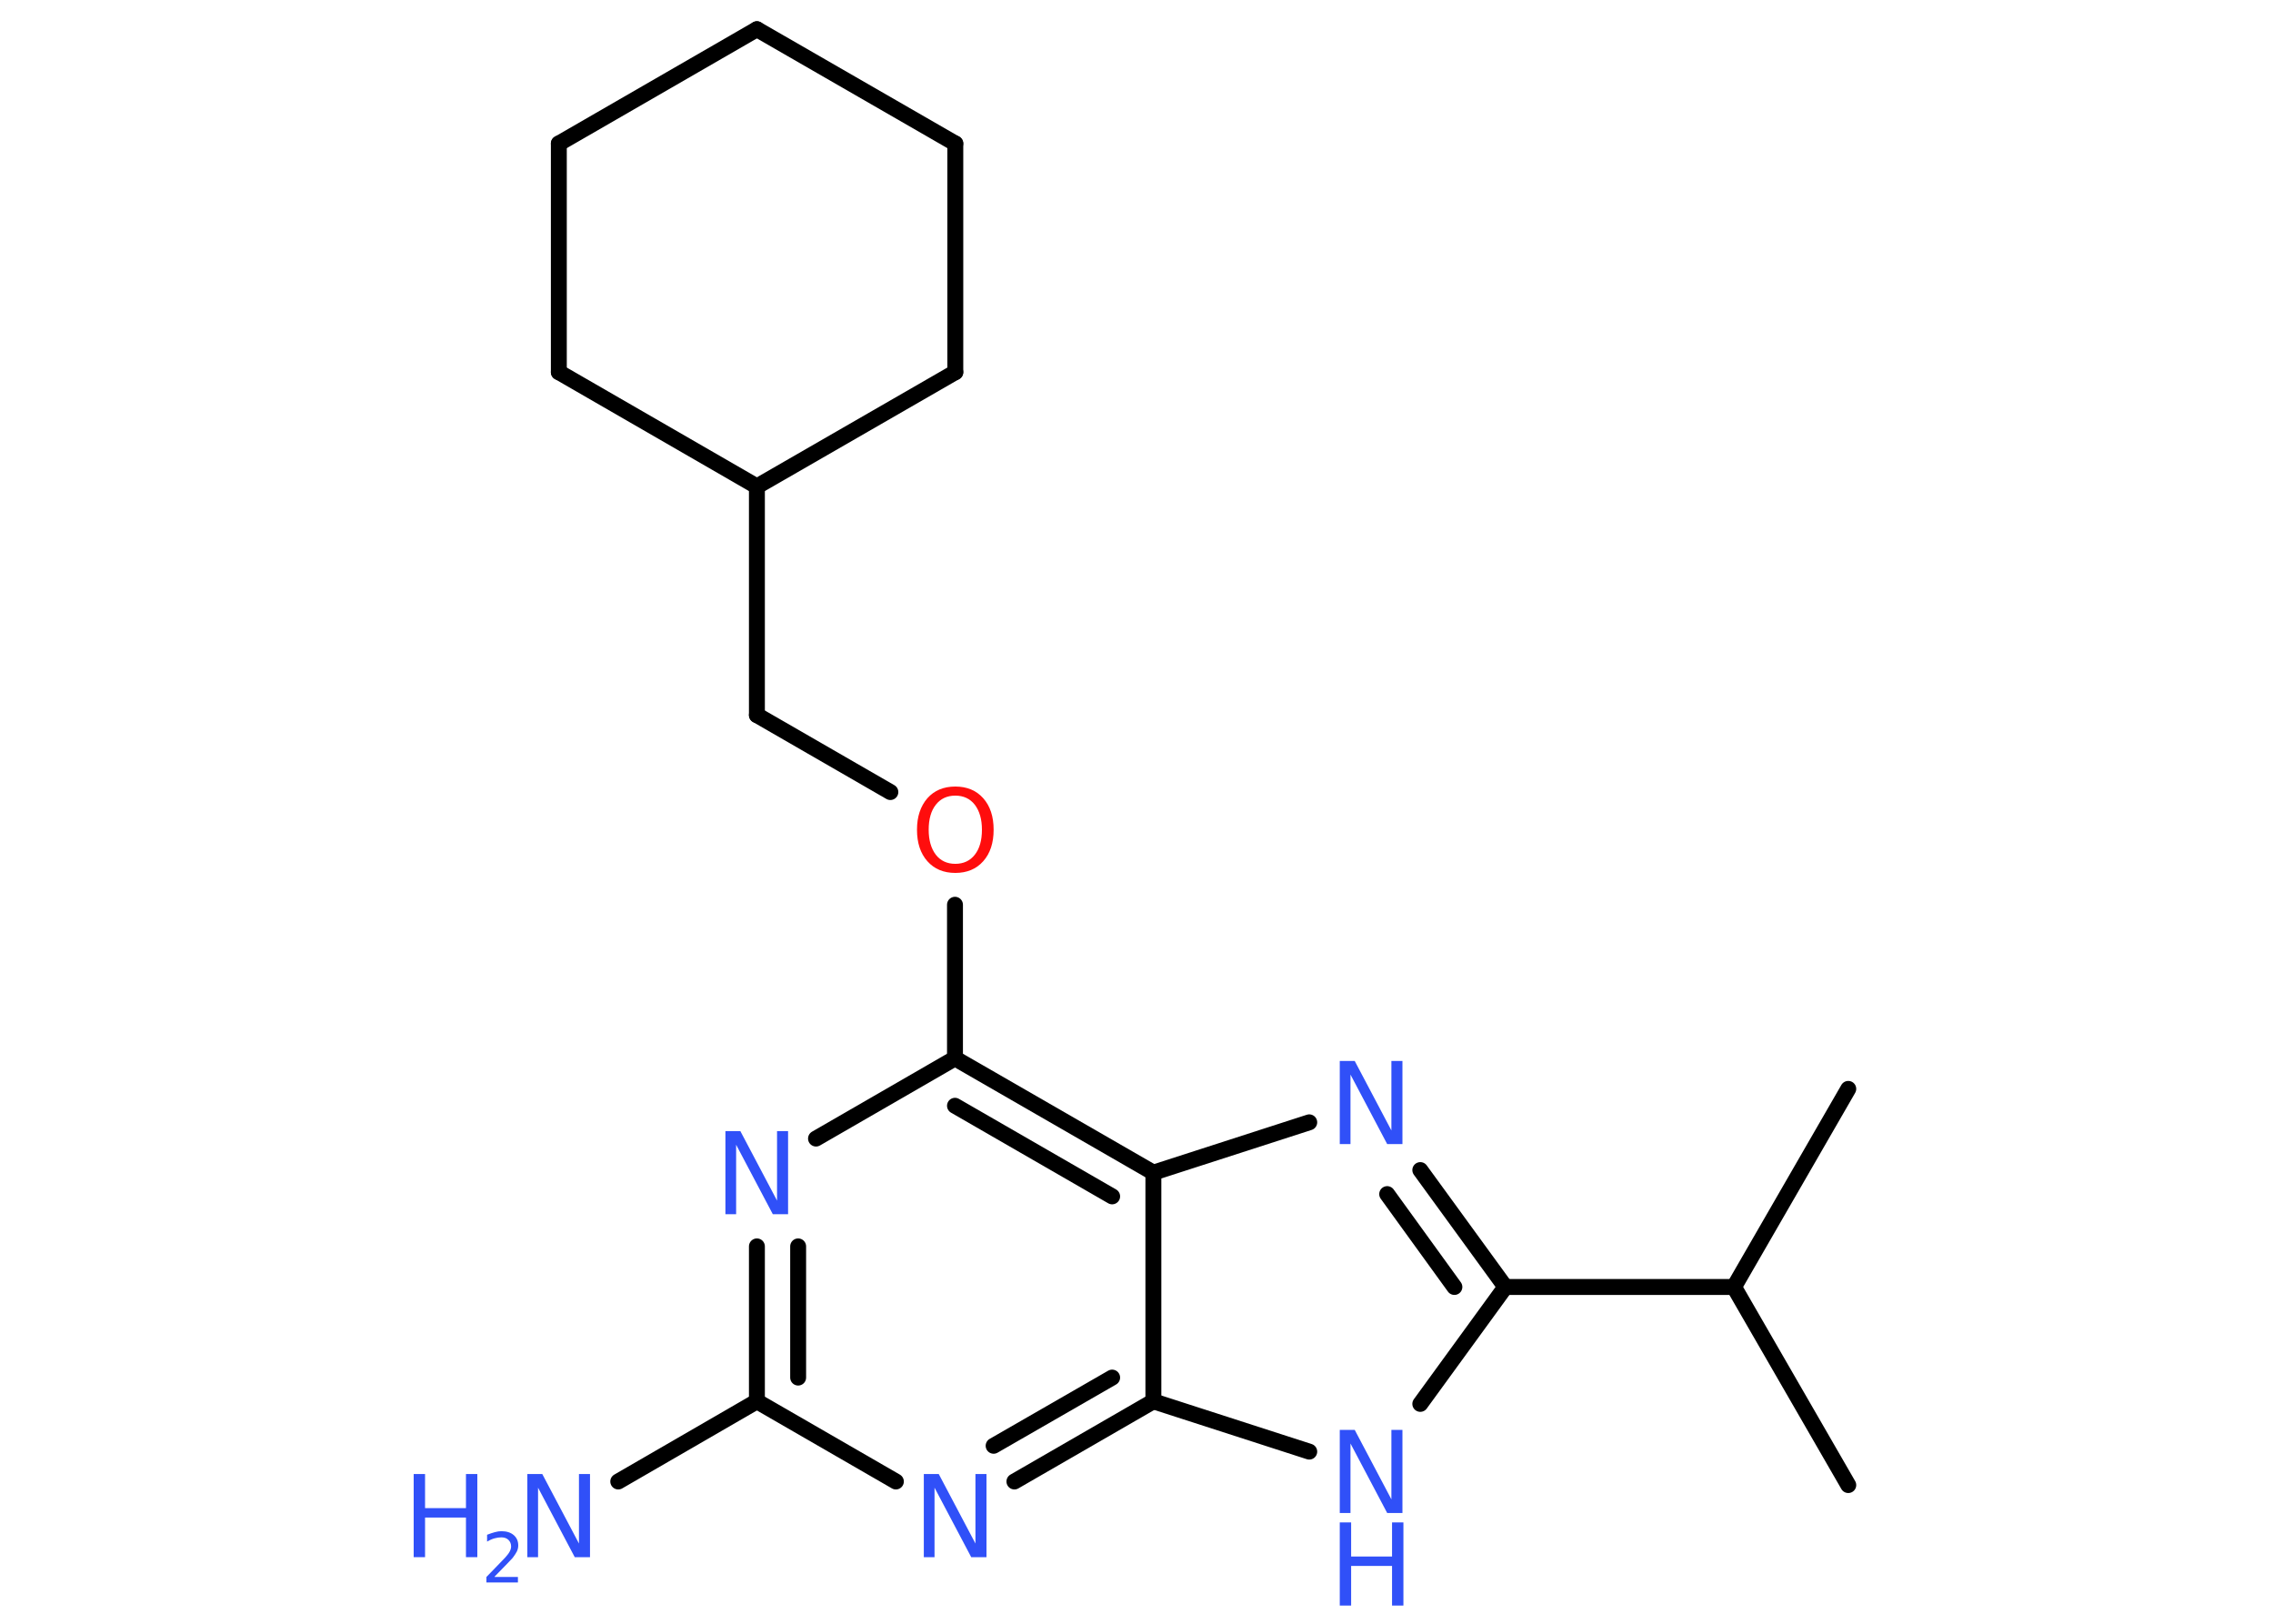 <?xml version='1.0' encoding='UTF-8'?>
<!DOCTYPE svg PUBLIC "-//W3C//DTD SVG 1.1//EN" "http://www.w3.org/Graphics/SVG/1.1/DTD/svg11.dtd">
<svg version='1.2' xmlns='http://www.w3.org/2000/svg' xmlns:xlink='http://www.w3.org/1999/xlink' width='70.0mm' height='50.0mm' viewBox='0 0 70.0 50.0'>
  <desc>Generated by the Chemistry Development Kit (http://github.com/cdk)</desc>
  <g stroke-linecap='round' stroke-linejoin='round' stroke='#000000' stroke-width='.49' fill='#3050F8'>
    <rect x='.0' y='.0' width='70.0' height='50.0' fill='#FFFFFF' stroke='none'/>
    <g id='mol1' class='mol'>
      <line id='mol1bnd1' class='bond' x1='56.92' y1='45.73' x2='53.4' y2='39.63'/>
      <line id='mol1bnd2' class='bond' x1='53.4' y1='39.63' x2='56.92' y2='33.53'/>
      <line id='mol1bnd3' class='bond' x1='53.4' y1='39.63' x2='46.36' y2='39.63'/>
      <g id='mol1bnd4' class='bond'>
        <line x1='46.36' y1='39.63' x2='43.74' y2='36.03'/>
        <line x1='44.79' y1='39.63' x2='42.72' y2='36.77'/>
      </g>
      <line id='mol1bnd5' class='bond' x1='40.32' y1='34.56' x2='35.52' y2='36.11'/>
      <g id='mol1bnd6' class='bond'>
        <line x1='35.52' y1='36.11' x2='29.41' y2='32.59'/>
        <line x1='34.25' y1='36.84' x2='29.41' y2='34.05'/>
      </g>
      <line id='mol1bnd7' class='bond' x1='29.41' y1='32.59' x2='29.41' y2='27.86'/>
      <line id='mol1bnd8' class='bond' x1='27.42' y1='24.39' x2='23.31' y2='22.02'/>
      <line id='mol1bnd9' class='bond' x1='23.31' y1='22.02' x2='23.31' y2='14.98'/>
      <line id='mol1bnd10' class='bond' x1='23.31' y1='14.98' x2='17.21' y2='11.46'/>
      <line id='mol1bnd11' class='bond' x1='17.21' y1='11.46' x2='17.21' y2='4.42'/>
      <line id='mol1bnd12' class='bond' x1='17.21' y1='4.42' x2='23.31' y2='.9'/>
      <line id='mol1bnd13' class='bond' x1='23.31' y1='.9' x2='29.42' y2='4.42'/>
      <line id='mol1bnd14' class='bond' x1='29.42' y1='4.42' x2='29.42' y2='11.46'/>
      <line id='mol1bnd15' class='bond' x1='23.31' y1='14.98' x2='29.42' y2='11.46'/>
      <line id='mol1bnd16' class='bond' x1='29.41' y1='32.59' x2='25.13' y2='35.06'/>
      <g id='mol1bnd17' class='bond'>
        <line x1='23.31' y1='38.38' x2='23.31' y2='43.15'/>
        <line x1='24.58' y1='38.38' x2='24.58' y2='42.42'/>
      </g>
      <line id='mol1bnd18' class='bond' x1='23.31' y1='43.15' x2='19.04' y2='45.62'/>
      <line id='mol1bnd19' class='bond' x1='23.31' y1='43.15' x2='27.59' y2='45.62'/>
      <g id='mol1bnd20' class='bond'>
        <line x1='31.24' y1='45.62' x2='35.52' y2='43.15'/>
        <line x1='30.6' y1='44.52' x2='34.25' y2='42.42'/>
      </g>
      <line id='mol1bnd21' class='bond' x1='35.52' y1='36.11' x2='35.52' y2='43.15'/>
      <line id='mol1bnd22' class='bond' x1='35.52' y1='43.15' x2='40.32' y2='44.7'/>
      <line id='mol1bnd23' class='bond' x1='46.36' y1='39.63' x2='43.74' y2='43.23'/>
      <path id='mol1atm5' class='atom' d='M41.26 32.67h.46l1.13 2.14v-2.14h.34v2.56h-.47l-1.13 -2.14v2.14h-.33v-2.56z' stroke='none'/>
      <path id='mol1atm8' class='atom' d='M29.42 24.5q-.38 .0 -.6 .28q-.22 .28 -.22 .77q.0 .48 .22 .77q.22 .28 .6 .28q.38 .0 .6 -.28q.22 -.28 .22 -.77q.0 -.48 -.22 -.77q-.22 -.28 -.6 -.28zM29.42 24.22q.54 .0 .86 .36q.32 .36 .32 .97q.0 .61 -.32 .97q-.32 .36 -.86 .36q-.54 .0 -.86 -.36q-.32 -.36 -.32 -.97q.0 -.6 .32 -.97q.32 -.36 .86 -.36z' stroke='none' fill='#FF0D0D'/>
      <path id='mol1atm16' class='atom' d='M22.34 34.83h.46l1.13 2.14v-2.14h.34v2.56h-.47l-1.13 -2.14v2.14h-.33v-2.56z' stroke='none'/>
      <g id='mol1atm18' class='atom'>
        <path d='M16.24 45.39h.46l1.13 2.14v-2.14h.34v2.56h-.47l-1.13 -2.14v2.14h-.33v-2.56z' stroke='none'/>
        <path d='M12.74 45.39h.35v1.05h1.26v-1.05h.35v2.56h-.35v-1.22h-1.26v1.22h-.35v-2.56z' stroke='none'/>
        <path d='M15.23 48.56h.72v.17h-.97v-.17q.12 -.12 .32 -.33q.2 -.21 .26 -.27q.1 -.11 .14 -.19q.04 -.08 .04 -.15q.0 -.12 -.08 -.2q-.08 -.08 -.22 -.08q-.1 .0 -.21 .03q-.11 .03 -.23 .1v-.21q.13 -.05 .24 -.08q.11 -.03 .2 -.03q.24 .0 .38 .12q.14 .12 .14 .32q.0 .09 -.04 .18q-.04 .08 -.13 .2q-.03 .03 -.16 .17q-.14 .14 -.39 .4z' stroke='none'/>
      </g>
      <path id='mol1atm19' class='atom' d='M28.45 45.39h.46l1.13 2.14v-2.14h.34v2.56h-.47l-1.13 -2.14v2.14h-.33v-2.56z' stroke='none'/>
      <g id='mol1atm21' class='atom'>
        <path d='M41.26 44.03h.46l1.13 2.14v-2.14h.34v2.56h-.47l-1.13 -2.14v2.14h-.33v-2.56z' stroke='none'/>
        <path d='M41.26 46.88h.35v1.05h1.26v-1.05h.35v2.56h-.35v-1.22h-1.26v1.22h-.35v-2.56z' stroke='none'/>
      </g>
    </g>
  </g>
</svg>
